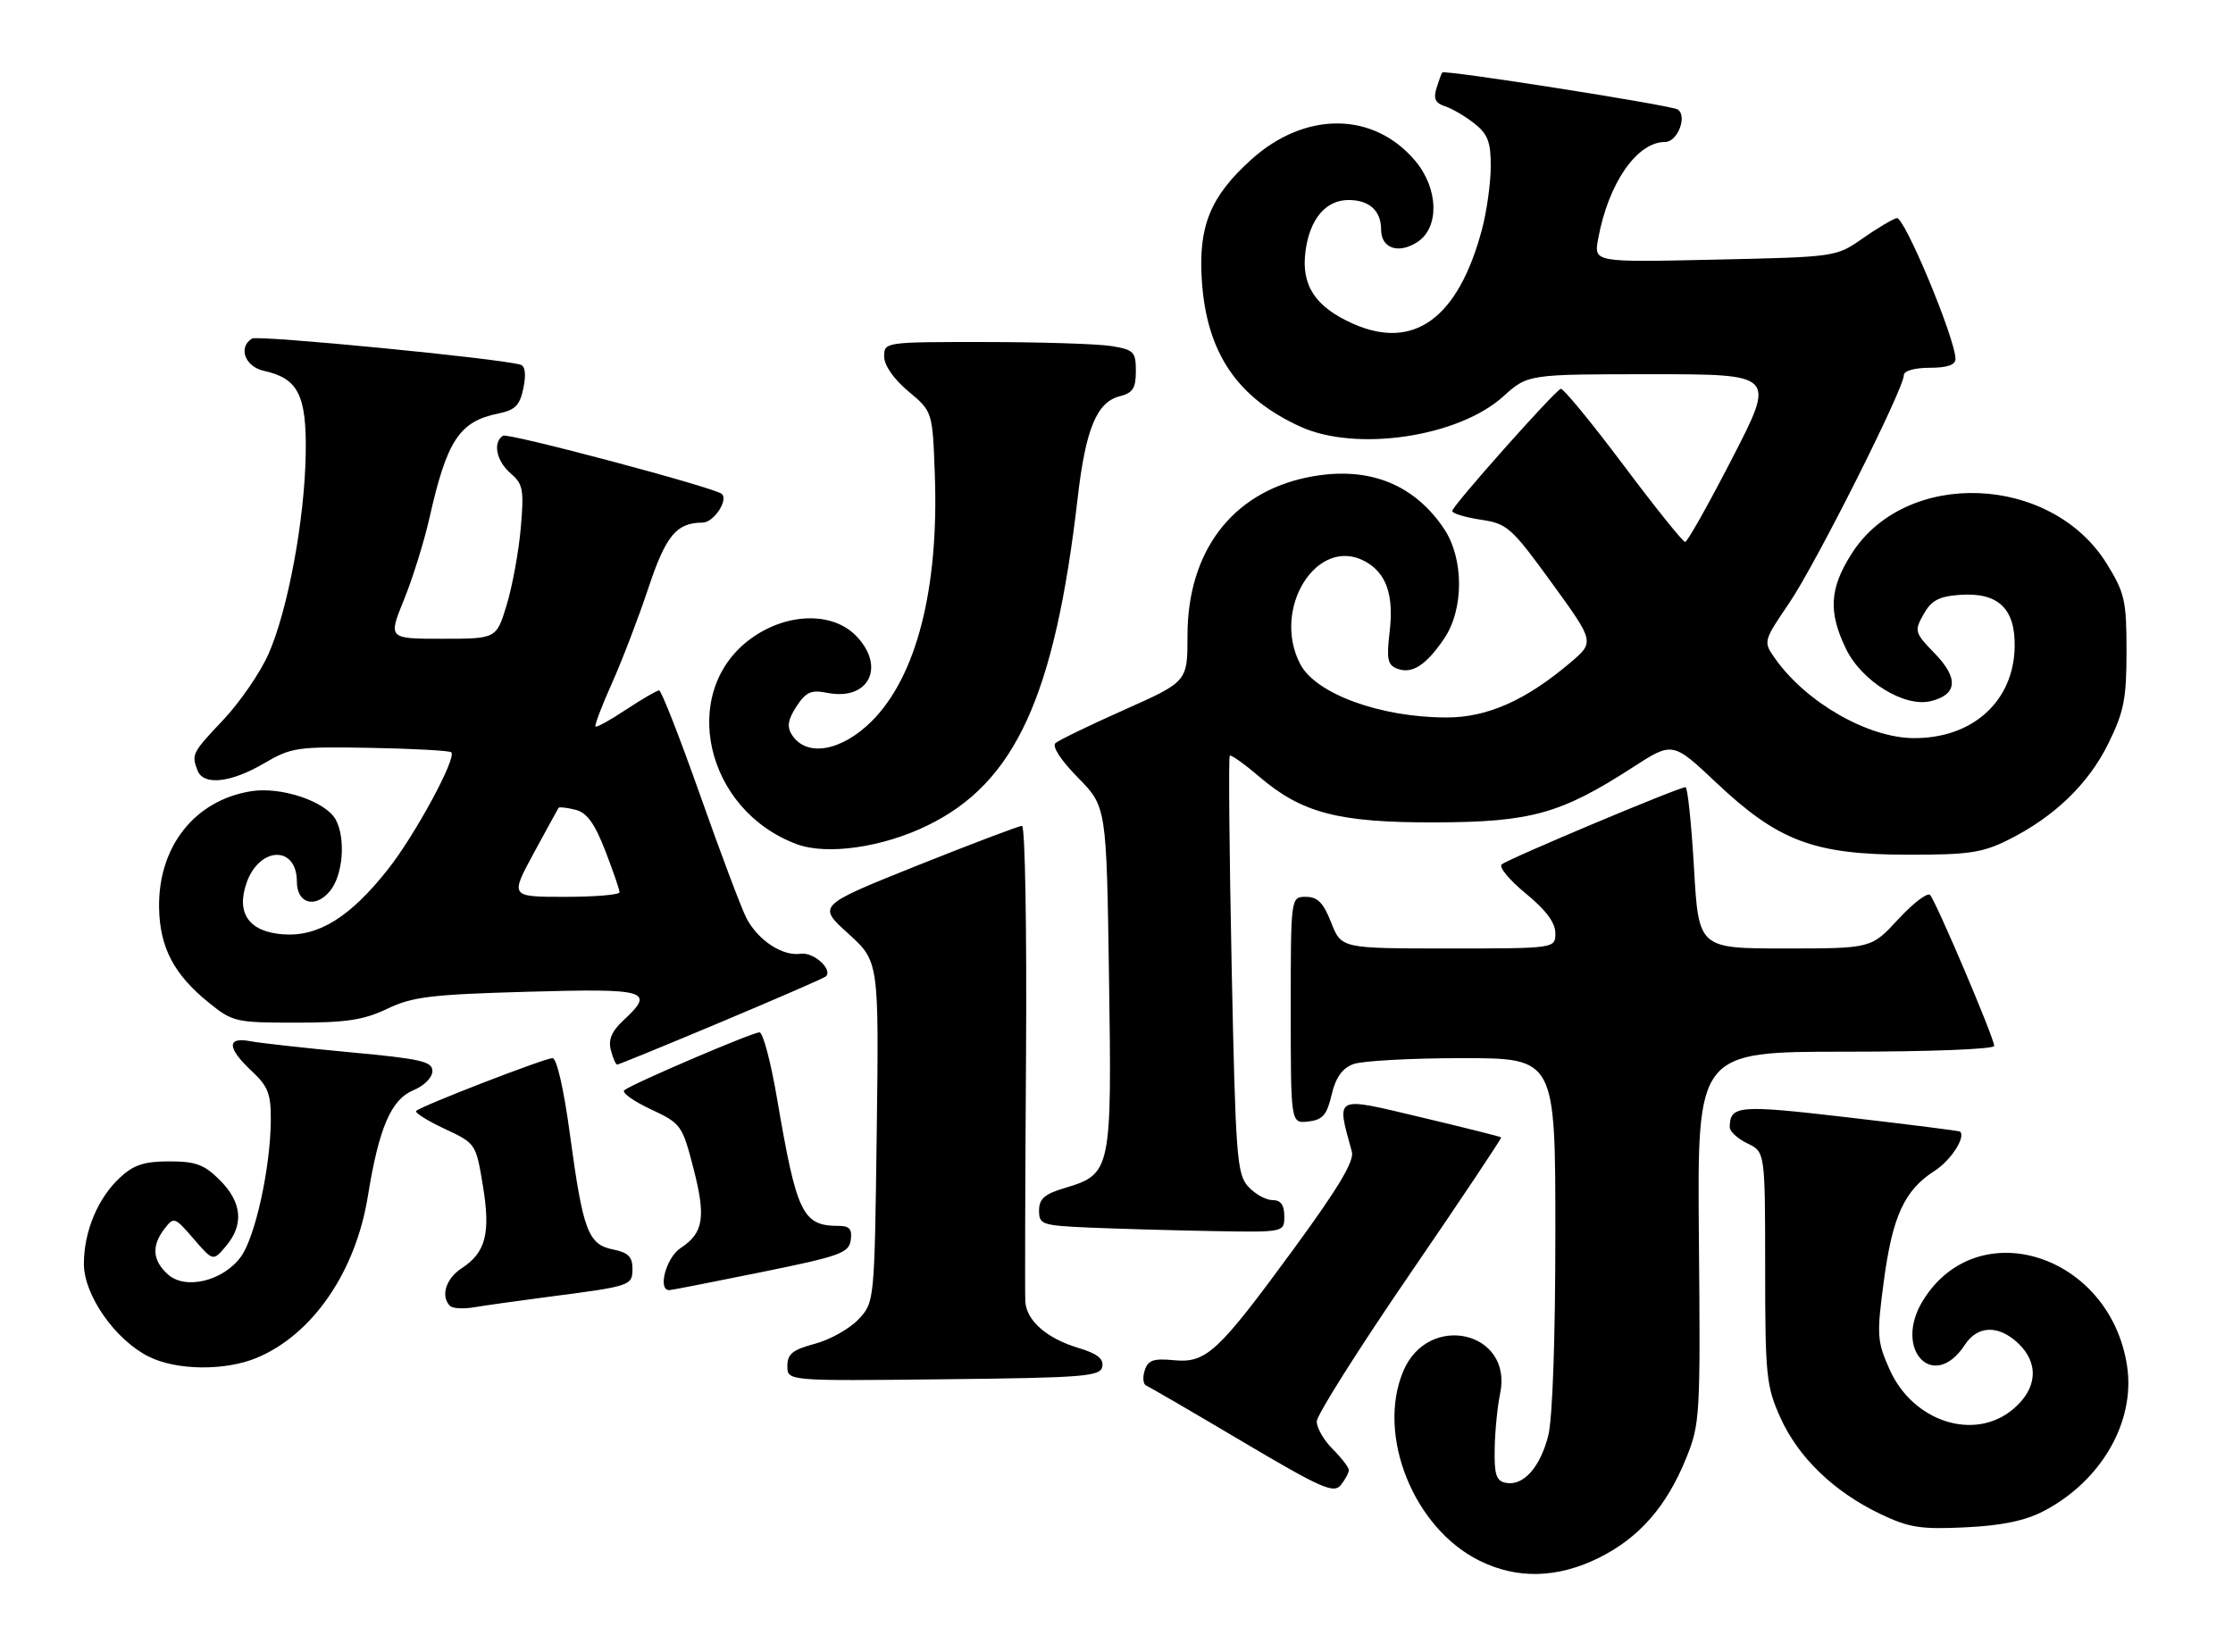 <?xml version="1.0" encoding="UTF-8" standalone="no"?>
<!DOCTYPE svg PUBLIC "-//W3C//DTD SVG 1.1//EN" "http://www.w3.org/Graphics/SVG/1.1/DTD/svg11.dtd" >
<svg xmlns="http://www.w3.org/2000/svg" xmlns:xlink="http://www.w3.org/1999/xlink" version="1.1" viewBox="0 0 346 256">
 <g >
 <path fill="currentColor"
d=" M 247.81 241.41 C 254.01 238.32 258.24 233.47 261.27 226.00 C 263.42 220.69 263.49 219.49 263.24 191.75 C 262.99 163.00 262.99 163.00 285.99 163.00 C 299.00 163.00 309.00 162.61 309.00 162.10 C 309.00 160.90 300.00 139.72 299.06 138.71 C 298.66 138.28 296.44 139.97 294.14 142.46 C 289.96 147.00 289.96 147.00 276.58 147.00 C 263.20 147.00 263.20 147.00 262.48 134.50 C 262.08 127.62 261.49 122.00 261.17 122.00 C 260.12 122.00 233.53 133.18 232.68 133.98 C 232.22 134.40 233.91 136.43 236.43 138.49 C 239.53 141.03 241.00 143.01 241.00 144.62 C 241.00 147.00 241.00 147.00 224.42 147.00 C 207.84 147.00 207.84 147.00 206.27 143.00 C 205.06 139.91 204.16 139.00 202.35 139.00 C 200.00 139.00 200.00 139.00 200.00 156.57 C 200.00 174.13 200.00 174.13 202.72 173.82 C 204.95 173.56 205.60 172.82 206.33 169.68 C 206.96 167.01 207.97 165.58 209.68 164.93 C 211.03 164.42 218.63 164.00 226.57 164.00 C 241.00 164.00 241.00 164.00 241.00 191.06 C 241.00 207.47 240.57 219.84 239.90 222.50 C 238.65 227.43 236.04 230.35 233.32 229.82 C 231.83 229.53 231.52 228.55 231.60 224.48 C 231.65 221.74 232.03 217.92 232.44 216.00 C 234.49 206.32 221.28 203.29 217.42 212.55 C 213.27 222.47 219.06 236.85 229.23 241.88 C 235.09 244.79 241.35 244.63 247.81 241.41 Z  M 316.57 234.25 C 325.56 229.60 330.89 220.39 329.59 211.73 C 326.99 194.43 306.45 187.82 297.97 201.55 C 293.27 209.15 299.60 215.84 304.46 208.42 C 306.43 205.42 309.65 205.32 312.69 208.17 C 315.99 211.28 315.70 215.24 311.92 218.41 C 305.93 223.45 296.37 220.35 292.77 212.21 C 290.84 207.85 290.78 206.93 291.90 198.52 C 293.24 188.50 295.09 184.47 299.72 181.50 C 302.27 179.87 304.62 176.26 303.71 175.38 C 303.59 175.27 295.85 174.29 286.50 173.20 C 269.35 171.20 268.06 171.30 268.02 174.70 C 268.01 175.35 269.24 176.48 270.75 177.21 C 273.50 178.53 273.50 178.53 273.51 196.51 C 273.51 213.26 273.68 214.86 275.88 219.74 C 278.65 225.89 284.18 231.22 291.36 234.65 C 295.80 236.77 297.59 237.05 304.50 236.72 C 310.08 236.46 313.73 235.71 316.57 234.25 Z  M 209.00 227.85 C 209.00 227.43 207.88 225.97 206.50 224.59 C 205.12 223.22 204.01 221.28 204.03 220.30 C 204.04 219.31 210.52 209.05 218.43 197.50 C 226.34 185.95 232.72 176.40 232.60 176.28 C 232.49 176.16 226.86 174.75 220.08 173.14 C 206.61 169.94 207.06 169.71 209.47 178.50 C 209.87 179.95 207.38 184.11 200.51 193.50 C 188.66 209.68 186.92 211.30 181.84 210.81 C 178.70 210.51 177.88 210.81 177.36 212.43 C 177.02 213.52 177.13 214.57 177.62 214.76 C 178.10 214.96 184.80 218.85 192.50 223.42 C 204.76 230.68 206.66 231.52 207.75 230.17 C 208.44 229.31 209.00 228.27 209.00 227.85 Z  M 170.80 211.81 C 171.03 210.59 170.01 209.78 167.09 208.91 C 162.19 207.44 159.04 204.68 158.87 201.71 C 158.80 200.49 158.85 183.41 158.98 163.75 C 159.11 144.09 158.84 128.00 158.36 128.00 C 157.89 128.00 150.56 130.78 142.07 134.17 C 126.65 140.36 126.65 140.36 131.42 144.68 C 136.19 149.00 136.19 149.00 135.85 175.42 C 135.50 201.84 135.50 201.84 133.01 204.49 C 131.64 205.94 128.61 207.65 126.26 208.27 C 122.80 209.20 122.00 209.85 122.00 211.73 C 122.00 214.04 122.00 214.04 146.24 213.77 C 168.08 213.53 170.51 213.33 170.80 211.81 Z  M 39.78 210.45 C 48.43 206.85 55.11 197.12 57.00 185.39 C 58.71 174.81 60.60 170.41 64.04 168.98 C 65.72 168.29 67.00 167.00 67.00 166.01 C 67.00 164.51 65.26 164.11 54.25 163.09 C 47.24 162.43 40.26 161.66 38.75 161.37 C 35.10 160.67 35.20 162.45 39.00 166.00 C 41.55 168.38 41.99 169.53 41.96 173.65 C 41.91 181.02 39.53 191.81 37.30 194.82 C 34.52 198.57 28.71 199.95 26.02 197.52 C 23.62 195.35 23.45 193.09 25.49 190.44 C 26.94 188.56 27.08 188.61 30.00 192.00 C 33.02 195.50 33.02 195.50 35.01 193.14 C 37.82 189.81 37.50 186.35 34.08 182.92 C 31.64 180.48 30.34 180.00 26.22 180.00 C 22.35 180.00 20.71 180.54 18.60 182.50 C 15.16 185.69 13.00 190.85 13.00 195.89 C 13.00 200.73 17.82 207.63 23.03 210.25 C 27.33 212.41 34.85 212.50 39.78 210.45 Z  M 85.00 200.99 C 97.81 199.33 98.00 199.27 98.00 196.61 C 98.00 194.79 97.31 194.11 94.98 193.65 C 91.12 192.87 90.33 190.76 88.31 175.81 C 87.36 168.77 86.27 164.00 85.61 164.00 C 84.38 164.01 65.25 171.41 64.49 172.18 C 64.22 172.44 66.20 173.69 68.87 174.94 C 73.72 177.21 73.74 177.24 74.81 183.69 C 76.04 191.12 75.29 194.11 71.54 196.56 C 69.08 198.18 68.23 200.90 69.73 202.40 C 70.14 202.80 71.83 202.90 73.48 202.61 C 75.14 202.33 80.33 201.60 85.00 200.99 Z  M 118.00 197.16 C 130.16 194.69 131.53 194.20 131.82 192.21 C 132.06 190.52 131.64 190.00 130.00 190.00 C 124.35 190.00 123.46 188.18 120.40 170.25 C 119.44 164.61 118.22 160.00 117.69 160.00 C 116.56 160.00 97.85 168.01 96.73 168.98 C 96.31 169.34 98.14 170.66 100.81 171.91 C 105.53 174.12 105.71 174.37 107.43 181.00 C 109.41 188.65 109.03 191.10 105.46 193.43 C 103.19 194.92 101.84 200.07 103.75 199.95 C 104.16 199.93 110.58 198.67 118.00 197.16 Z  M 199.00 188.50 C 199.00 186.74 198.46 186.00 197.15 186.00 C 196.14 186.00 194.45 185.05 193.40 183.90 C 191.65 181.95 191.45 179.33 190.84 149.65 C 190.48 131.97 190.35 117.33 190.55 117.13 C 190.74 116.93 192.79 118.38 195.09 120.35 C 201.75 126.04 207.39 127.51 222.50 127.46 C 237.26 127.41 241.86 126.12 252.99 118.93 C 259.18 114.93 259.18 114.93 265.99 121.36 C 275.53 130.35 281.06 132.44 295.50 132.47 C 305.00 132.49 307.13 132.18 311.14 130.19 C 318.26 126.65 323.60 121.52 326.69 115.22 C 329.11 110.30 329.50 108.30 329.50 100.92 C 329.50 93.12 329.23 91.90 326.47 87.42 C 317.88 73.48 295.30 72.58 286.89 85.84 C 283.48 91.21 283.27 94.85 286.03 100.56 C 288.47 105.60 295.12 109.69 299.21 108.66 C 303.30 107.64 303.50 105.11 299.80 101.29 C 296.67 98.06 296.59 97.81 298.05 95.21 C 299.25 93.07 300.41 92.44 303.61 92.20 C 309.61 91.76 312.29 94.29 312.17 100.29 C 312.00 108.71 305.64 114.45 296.54 114.40 C 289.47 114.37 279.91 108.90 275.11 102.15 C 273.18 99.44 273.18 99.44 277.23 93.47 C 281.33 87.45 295.00 60.26 295.00 58.14 C 295.00 57.48 296.67 57.00 299.00 57.00 C 301.71 57.00 303.00 56.56 303.00 55.64 C 303.00 52.55 295.07 33.52 293.90 33.80 C 293.23 33.97 290.84 35.39 288.59 36.97 C 284.51 39.82 284.46 39.83 265.74 40.24 C 246.97 40.66 246.97 40.66 247.62 37.08 C 249.19 28.42 253.62 22.00 258.02 22.00 C 259.95 22.00 261.50 17.93 259.94 16.96 C 258.86 16.30 223.85 10.79 223.48 11.23 C 223.35 11.38 222.95 12.48 222.58 13.67 C 222.08 15.30 222.41 15.99 223.88 16.46 C 224.95 16.80 227.00 18.00 228.42 19.11 C 230.54 20.78 231.00 21.98 230.99 25.82 C 230.98 28.40 230.37 32.77 229.63 35.55 C 225.97 49.31 219.10 54.35 209.69 50.19 C 203.78 47.57 201.57 44.21 202.29 38.90 C 202.95 33.94 205.43 31.00 208.95 31.00 C 212.17 31.00 214.00 32.66 214.00 35.59 C 214.00 38.50 216.71 39.42 219.64 37.50 C 223.07 35.25 222.90 29.23 219.30 24.94 C 212.85 17.27 202.22 17.19 193.86 24.75 C 187.55 30.45 185.67 35.04 186.22 43.44 C 186.95 54.65 191.67 61.65 201.50 66.13 C 210.17 70.08 225.98 67.73 232.93 61.44 C 236.74 58.00 236.74 58.00 255.93 58.00 C 275.12 58.00 275.12 58.00 268.42 71.00 C 264.74 78.15 261.45 84.00 261.11 84.00 C 260.77 84.00 256.44 78.61 251.50 72.01 C 246.55 65.42 242.20 60.13 241.84 60.26 C 240.85 60.62 225.04 78.40 225.02 79.19 C 225.01 79.57 226.98 80.17 229.40 80.54 C 233.56 81.16 234.16 81.69 240.45 90.35 C 247.09 99.50 247.09 99.50 243.30 102.72 C 236.41 108.56 230.45 111.20 224.16 111.20 C 213.90 111.20 203.84 107.53 201.46 102.91 C 197.00 94.31 204.09 83.03 211.47 86.98 C 214.80 88.77 216.00 92.18 215.32 97.93 C 214.82 102.16 215.01 103.07 216.50 103.64 C 218.78 104.51 220.94 103.13 223.75 99.01 C 226.86 94.44 226.85 86.56 223.73 81.92 C 218.94 74.81 211.66 72.10 202.51 74.00 C 190.86 76.42 184.00 85.51 184.00 98.52 C 184.00 105.64 184.00 105.64 174.25 109.99 C 168.89 112.38 164.07 114.71 163.55 115.17 C 162.97 115.67 164.37 117.82 167.02 120.52 C 171.45 125.03 171.45 125.03 171.84 151.51 C 172.29 181.47 172.18 181.97 165.00 184.12 C 161.84 185.06 161.00 185.80 161.00 187.62 C 161.00 189.79 161.43 189.93 168.75 190.26 C 173.01 190.44 181.56 190.69 187.75 190.80 C 199.00 191.00 199.00 191.00 199.00 188.50 Z  M 111.76 158.39 C 120.42 154.75 127.71 151.58 127.96 151.34 C 129.10 150.27 126.07 147.53 124.07 147.82 C 121.23 148.24 117.42 145.72 115.63 142.24 C 114.86 140.73 111.64 132.19 108.49 123.25 C 105.33 114.31 102.47 107.00 102.13 107.00 C 101.78 107.01 99.49 108.34 97.04 109.96 C 94.59 111.59 92.45 112.78 92.27 112.60 C 92.10 112.43 93.24 109.41 94.82 105.89 C 96.39 102.38 98.92 95.78 100.43 91.24 C 103.17 82.99 104.81 81.00 108.87 81.00 C 110.57 81.00 112.91 77.50 111.84 76.55 C 110.73 75.56 78.72 67.05 77.95 67.53 C 76.31 68.54 76.91 71.48 79.14 73.38 C 81.05 75.02 81.21 75.91 80.69 81.86 C 80.37 85.51 79.39 90.86 78.51 93.75 C 76.92 99.00 76.92 99.00 68.53 99.00 C 60.14 99.00 60.14 99.00 62.59 92.96 C 63.94 89.64 65.73 83.91 66.56 80.21 C 69.25 68.26 71.18 65.32 77.18 64.10 C 79.85 63.55 80.55 62.84 81.10 60.14 C 81.54 58.01 81.38 56.73 80.64 56.52 C 77.38 55.55 39.96 51.91 39.05 52.47 C 36.85 53.83 37.96 56.83 40.90 57.48 C 46.21 58.64 47.52 61.25 47.37 70.36 C 47.20 80.61 44.60 94.58 41.60 101.37 C 40.33 104.24 37.20 108.80 34.65 111.51 C 29.76 116.69 29.64 116.91 30.61 119.42 C 31.51 121.78 35.75 121.33 40.86 118.34 C 45.16 115.82 46.00 115.70 57.43 115.91 C 64.05 116.03 69.68 116.34 69.93 116.60 C 70.79 117.46 64.30 129.45 60.10 134.75 C 54.24 142.16 49.34 145.21 43.88 144.81 C 38.60 144.43 36.56 141.57 38.20 136.85 C 40.19 131.15 46.00 131.00 46.00 136.65 C 46.00 140.07 48.89 140.86 51.16 138.06 C 53.15 135.60 53.59 129.98 52.03 127.05 C 50.51 124.22 43.59 121.88 38.91 122.63 C 30.19 124.02 24.51 131.20 24.65 140.64 C 24.74 146.81 26.93 151.02 32.34 155.39 C 36.05 158.39 36.53 158.50 45.84 158.50 C 53.66 158.50 56.36 158.09 60.00 156.35 C 63.90 154.48 66.79 154.13 81.75 153.71 C 100.46 153.18 101.58 153.52 96.53 158.21 C 94.77 159.85 94.23 161.15 94.65 162.75 C 94.97 163.99 95.41 165.00 95.63 165.00 C 95.84 165.00 103.10 162.03 111.76 158.39 Z  M 143.71 127.94 C 157.32 121.31 163.43 107.96 166.99 77.13 C 168.22 66.47 169.95 62.30 173.52 61.41 C 175.53 60.90 176.00 60.16 176.00 57.52 C 176.00 54.53 175.69 54.21 172.25 53.64 C 170.19 53.30 161.41 53.02 152.75 53.01 C 137.08 53.00 137.00 53.01 137.00 55.25 C 137.00 56.62 138.46 58.73 140.75 60.65 C 144.50 63.79 144.50 63.79 144.85 73.61 C 145.49 91.25 142.01 104.83 135.09 111.76 C 130.36 116.48 124.91 117.40 122.68 113.85 C 121.91 112.63 122.10 111.50 123.41 109.49 C 124.89 107.24 125.69 106.89 128.17 107.38 C 134.67 108.68 137.33 103.24 132.55 98.45 C 128.84 94.75 121.75 95.00 116.29 99.02 C 105.10 107.25 109.26 125.61 123.50 130.85 C 128.16 132.57 136.77 131.33 143.71 127.94 Z  M 82.69 132.25 C 84.70 128.54 86.44 125.37 86.55 125.20 C 86.67 125.04 87.84 125.17 89.16 125.50 C 90.94 125.95 92.12 127.57 93.78 131.84 C 95.00 135.00 96.00 137.90 96.00 138.29 C 96.00 138.68 92.18 139.00 87.52 139.00 C 79.04 139.00 79.04 139.00 82.69 132.25 Z "/>
</g>
</svg>